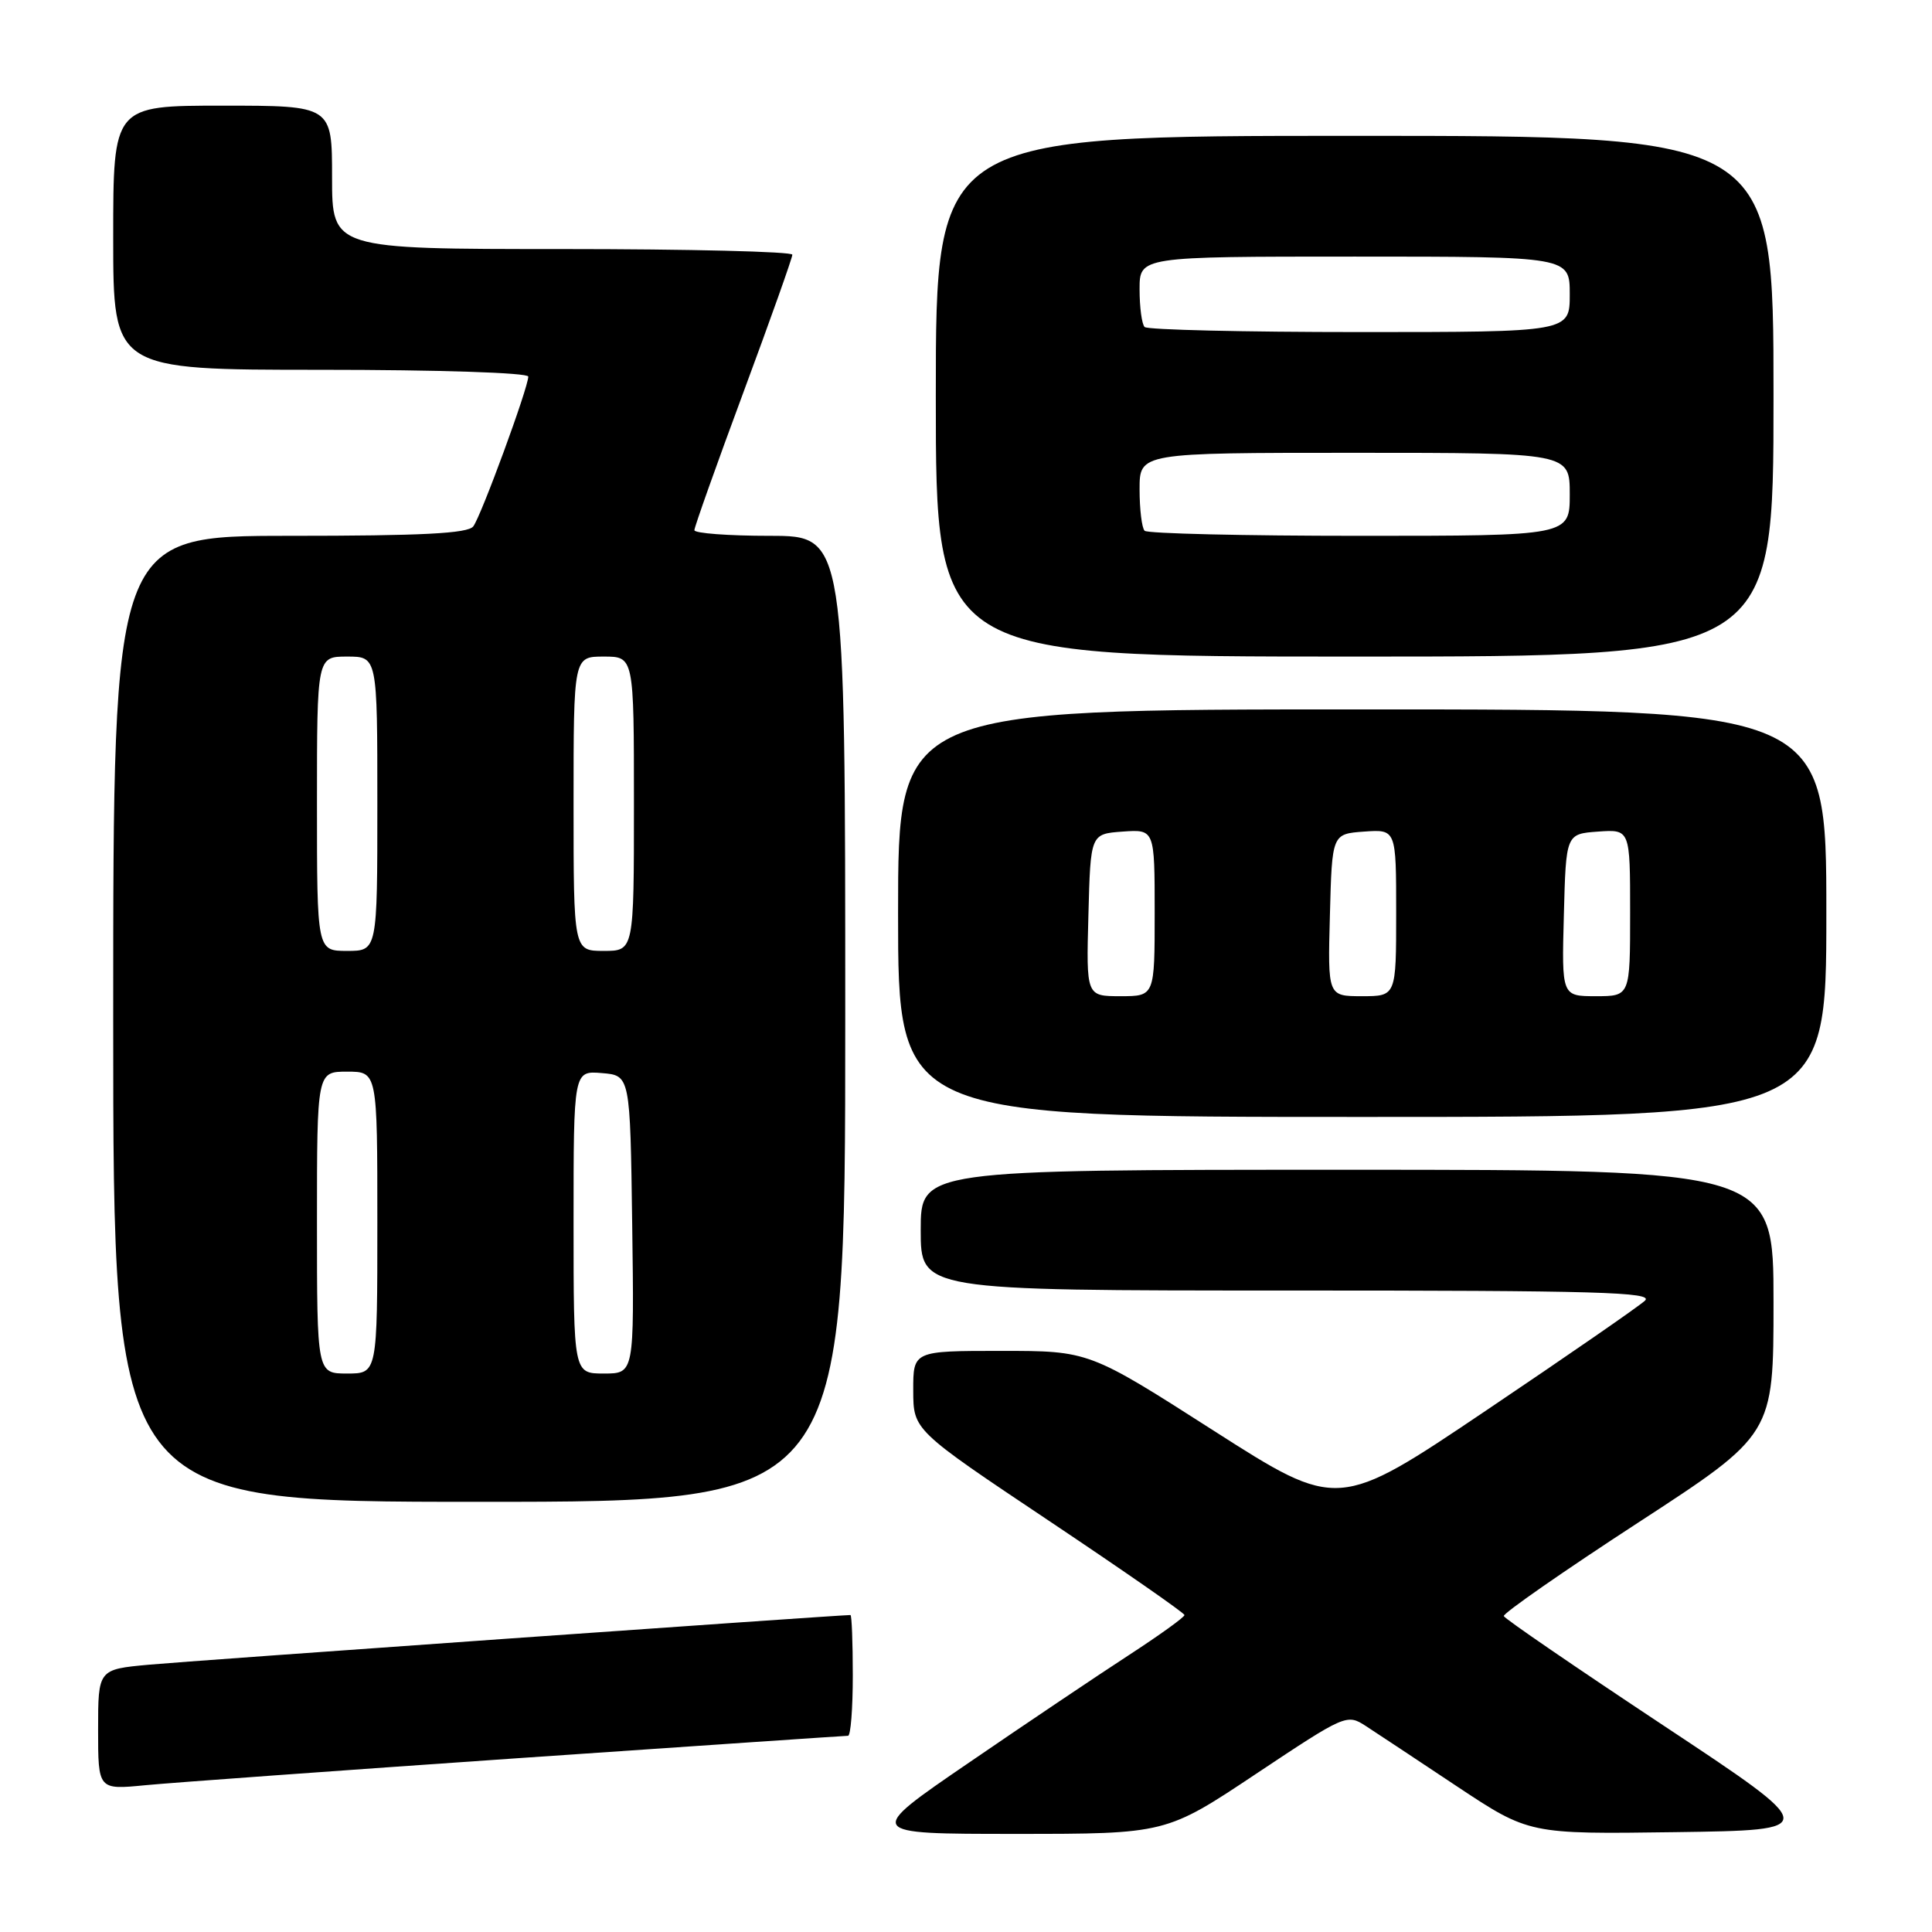 <?xml version="1.0" encoding="UTF-8" standalone="no"?>
<!DOCTYPE svg PUBLIC "-//W3C//DTD SVG 1.1//EN" "http://www.w3.org/Graphics/SVG/1.1/DTD/svg11.dtd" >
<svg xmlns="http://www.w3.org/2000/svg" xmlns:xlink="http://www.w3.org/1999/xlink" version="1.1" viewBox="0 0 256 256">
 <g >
 <path fill="currentColor"
d=" M 166.47 235.02 C 178.26 227.17 178.47 227.08 180.97 228.70 C 182.36 229.61 187.80 233.20 193.05 236.70 C 202.61 243.04 202.61 243.04 221.98 242.77 C 241.34 242.50 241.34 242.50 220.42 228.64 C 208.92 221.02 199.39 214.50 199.26 214.14 C 199.14 213.79 207.12 208.23 217.01 201.79 C 235.00 190.08 235.00 190.08 235.00 172.54 C 235.00 155.00 235.00 155.00 178.50 155.00 C 122.00 155.00 122.00 155.00 122.00 163.00 C 122.00 171.00 122.00 171.00 170.71 171.00 C 211.73 171.00 219.20 171.21 217.96 172.35 C 217.16 173.10 207.68 179.65 196.90 186.91 C 177.30 200.11 177.30 200.11 160.80 189.56 C 144.30 179.00 144.30 179.00 132.65 179.00 C 121.00 179.00 121.00 179.00 121.01 184.25 C 121.02 189.50 121.02 189.50 138.97 201.50 C 148.84 208.10 156.93 213.72 156.95 214.00 C 156.96 214.28 153.65 216.66 149.58 219.31 C 145.52 221.95 135.98 228.36 128.39 233.56 C 114.58 243.00 114.58 243.00 134.54 243.00 C 154.50 243.00 154.50 243.00 166.47 235.02 Z  M 68.62 232.97 C 92.34 231.34 112.02 230.00 112.37 230.00 C 112.72 230.00 113.00 226.40 113.00 222.00 C 113.00 217.60 112.86 214.00 112.69 214.00 C 111.11 214.00 24.85 220.10 19.75 220.58 C 13.00 221.20 13.00 221.20 13.00 229.18 C 13.00 237.16 13.00 237.16 19.25 236.55 C 22.69 236.22 44.90 234.61 68.62 232.97 Z  M 112.00 135.00 C 112.00 71.00 112.00 71.00 102.00 71.00 C 96.50 71.00 92.00 70.66 92.01 70.25 C 92.01 69.84 94.93 61.62 98.50 52.00 C 102.07 42.38 104.99 34.16 104.99 33.75 C 105.00 33.34 91.28 33.00 74.50 33.00 C 44.00 33.00 44.00 33.00 44.00 23.50 C 44.00 14.00 44.00 14.00 29.50 14.00 C 15.00 14.00 15.00 14.00 15.00 31.50 C 15.00 49.00 15.00 49.00 42.50 49.00 C 58.09 49.00 70.00 49.39 70.00 49.90 C 70.00 51.36 63.75 68.39 62.71 69.75 C 61.99 70.69 55.90 71.00 38.38 71.00 C 15.00 71.00 15.00 71.00 15.00 135.00 C 15.00 199.00 15.00 199.00 63.50 199.00 C 112.00 199.00 112.00 199.00 112.00 135.00 Z  M 242.00 121.00 C 242.00 94.00 242.00 94.00 180.50 94.00 C 119.00 94.00 119.00 94.00 119.00 121.00 C 119.00 148.00 119.00 148.00 180.50 148.00 C 242.00 148.00 242.00 148.00 242.00 121.00 Z  M 235.00 52.50 C 235.00 18.00 235.00 18.00 179.50 18.00 C 124.00 18.00 124.00 18.00 124.00 52.50 C 124.00 87.00 124.00 87.00 179.50 87.00 C 235.00 87.00 235.00 87.00 235.00 52.50 Z  M 42.00 162.00 C 42.00 142.00 42.00 142.00 46.00 142.00 C 50.00 142.00 50.00 142.00 50.00 162.00 C 50.00 182.00 50.00 182.00 46.00 182.00 C 42.00 182.00 42.00 182.00 42.00 162.00 Z  M 76.00 161.94 C 76.00 141.88 76.00 141.88 79.75 142.19 C 83.50 142.50 83.50 142.50 83.77 162.25 C 84.04 182.00 84.04 182.00 80.02 182.00 C 76.00 182.00 76.00 182.00 76.00 161.94 Z  M 42.00 106.50 C 42.00 87.00 42.00 87.00 46.00 87.00 C 50.00 87.00 50.00 87.00 50.00 106.50 C 50.00 126.00 50.00 126.00 46.00 126.00 C 42.00 126.00 42.00 126.00 42.00 106.50 Z  M 76.00 106.50 C 76.00 87.00 76.00 87.00 80.00 87.00 C 84.00 87.00 84.00 87.00 84.00 106.50 C 84.00 126.00 84.00 126.00 80.00 126.00 C 76.00 126.00 76.00 126.00 76.00 106.50 Z  M 144.22 121.25 C 144.50 110.50 144.50 110.50 148.75 110.19 C 153.00 109.89 153.00 109.89 153.00 120.94 C 153.00 132.00 153.00 132.00 148.47 132.00 C 143.93 132.00 143.93 132.00 144.22 121.25 Z  M 176.22 121.25 C 176.50 110.50 176.50 110.50 180.75 110.19 C 185.00 109.89 185.00 109.89 185.00 120.94 C 185.00 132.00 185.00 132.00 180.47 132.00 C 175.93 132.00 175.93 132.00 176.22 121.25 Z  M 207.22 121.25 C 207.50 110.50 207.50 110.50 211.75 110.19 C 216.00 109.89 216.00 109.89 216.00 120.94 C 216.00 132.00 216.00 132.00 211.47 132.00 C 206.93 132.00 206.93 132.00 207.22 121.25 Z  M 151.67 70.33 C 151.30 69.97 151.00 67.49 151.00 64.83 C 151.00 60.00 151.00 60.00 179.50 60.00 C 208.00 60.00 208.00 60.00 208.00 65.50 C 208.00 71.00 208.00 71.00 180.17 71.00 C 164.86 71.00 152.03 70.70 151.67 70.33 Z  M 151.67 43.33 C 151.30 42.97 151.00 40.72 151.00 38.33 C 151.00 34.00 151.00 34.00 179.50 34.00 C 208.00 34.00 208.00 34.00 208.00 39.00 C 208.00 44.00 208.00 44.00 180.17 44.00 C 164.86 44.00 152.03 43.70 151.67 43.33 Z "/>
</g>
</svg>